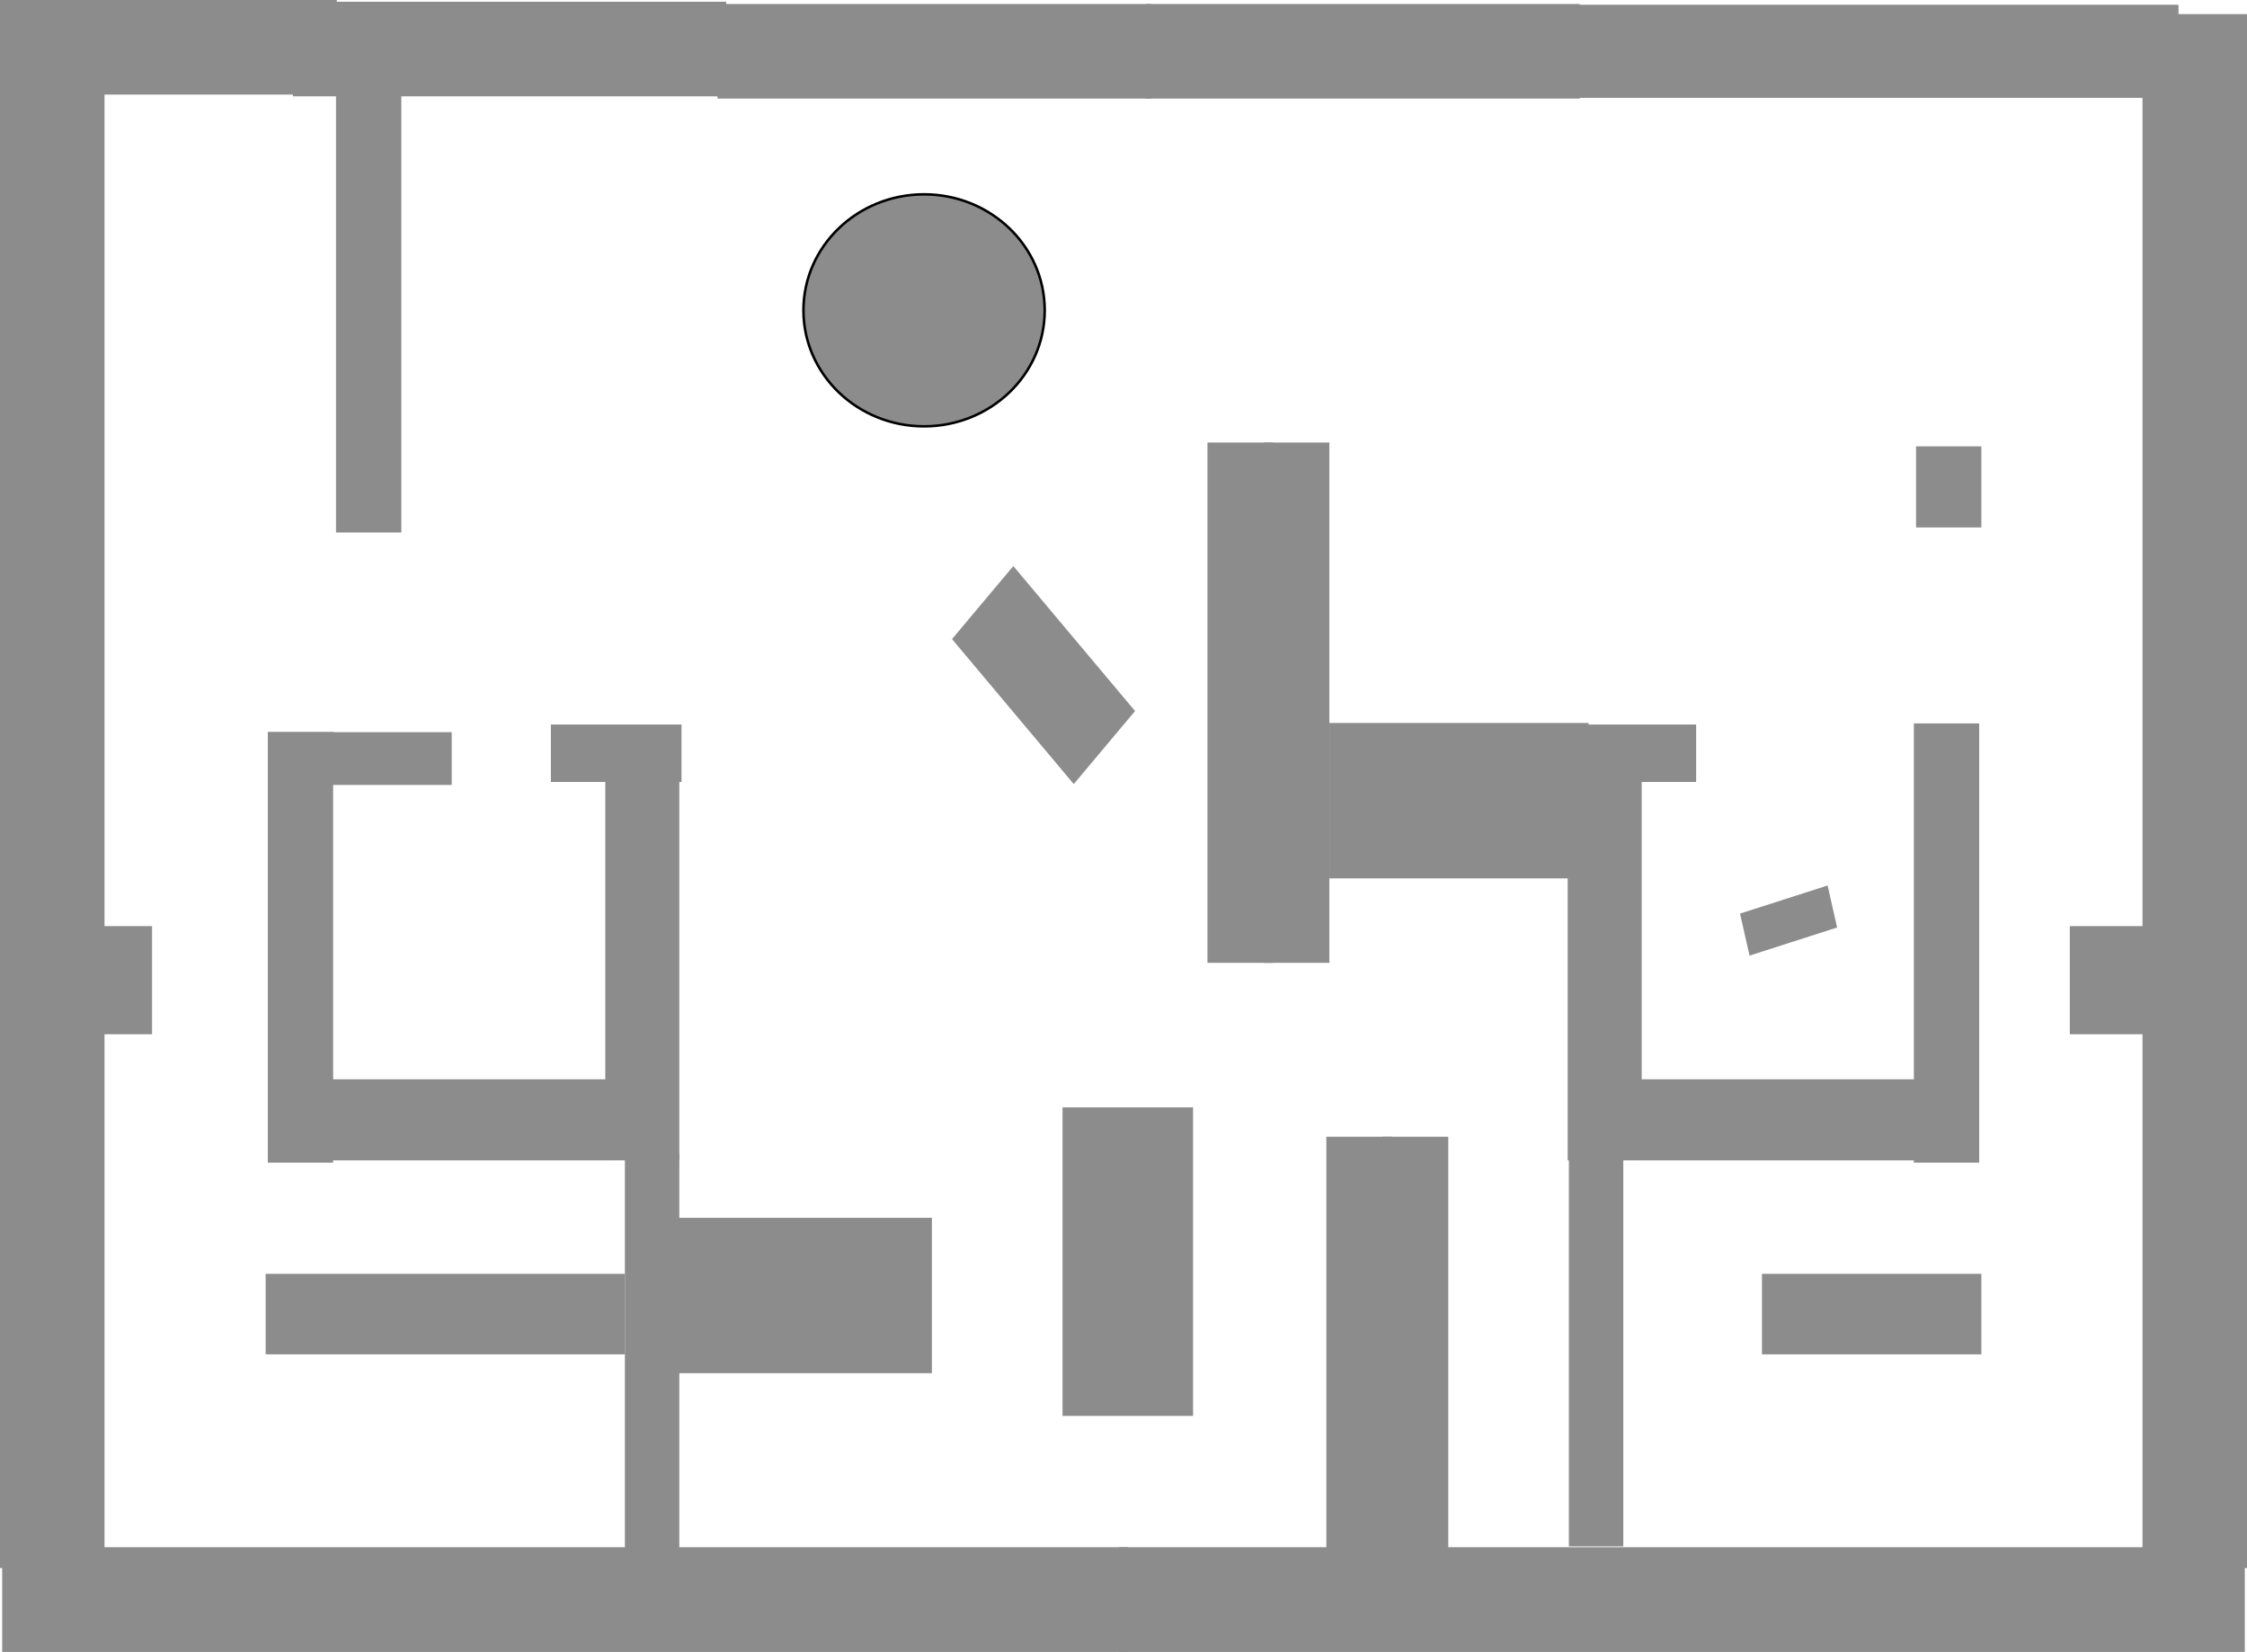 <svg version="1.1" xmlns="http://www.w3.org/2000/svg" xmlns:xlink="http://www.w3.org/1999/xlink" width="447" height="328.626" viewBox="0,0,447,328.626"><g transform="translate(-16,-17.687)"><g data-paper-data="{&quot;isPaintingLayer&quot;:true}" fill="#8c8c8c" fill-rule="nonzero" stroke-linecap="butt" stroke-linejoin="miter" stroke-miterlimit="10" stroke-dasharray="" stroke-dashoffset="0" style="mix-blend-mode: normal"><path d="M36.791,35.237v294.385h-20.791v-294.385z" data-paper-data="{&quot;index&quot;:null}" stroke="none" stroke-width="0"/><path d="M46.25,201.921v21.508h-12.924v-21.508z" data-paper-data="{&quot;index&quot;:null}" stroke="none" stroke-width="0"/><path d="M95.837,36.237v87.375h-12.994v-87.375z" data-paper-data="{&quot;index&quot;:null}" stroke="none" stroke-width="0"/><path d="M82.27,163.278v85.69h-12.994v-85.69z" data-paper-data="{&quot;index&quot;:null}" stroke="none" stroke-width="0"/><path d="M82.992,17.687v18.819h-66.992v-18.819z" data-paper-data="{&quot;index&quot;:null}" stroke="none" stroke-width="0"/><path d="M105.862,163.336v10.503h-23.823v-10.503z" data-paper-data="{&quot;index&quot;:null}" stroke="none" stroke-width="0"/><path d="M151.573,161.818v11.426h-25.988v-11.426z" data-paper-data="{&quot;index&quot;:null}" stroke="none" stroke-width="0"/><path d="M151.14,169.883v78.637h-14.727v-78.637z" data-paper-data="{&quot;index&quot;:null}" stroke="none" stroke-width="0"/><path d="M137.712,232.39v16.131h-58.474v-16.131z" data-paper-data="{&quot;index&quot;:null}" stroke="none" stroke-width="0"/><path d="M160.471,18.033v18.819h-86.195v-18.819z" data-paper-data="{&quot;index&quot;:null}" stroke="none" stroke-width="0"/><path d="M151.14,247.176v84.031h-10.828v-84.031z" data-paper-data="{&quot;index&quot;:null}" stroke="none" stroke-width="0"/><path d="M140.311,271.092v16.019h-71.468v-16.019z" data-paper-data="{&quot;index&quot;:null}" stroke="none" stroke-width="0"/><path d="M267.462,209.226v-103.505h12.994v103.505z" data-paper-data="{&quot;index&quot;:null}" stroke="none" stroke-width="0"/><path d="M158.738,37.3v-18.819h86.195v18.819z" data-paper-data="{&quot;index&quot;:null}" stroke="none" stroke-width="0"/><path d="M332,161.506v30.917h-51.544v-30.917z" data-paper-data="{&quot;index&quot;:null}" stroke="none" stroke-width="0"/><path d="M201.384,259.946v30.917h-51.544v-30.917z" data-paper-data="{&quot;index&quot;:null}" stroke="none" stroke-width="0"/><path d="M291.115,326.486v-82.67h12.994v82.67z" data-paper-data="{&quot;index&quot;:null}" stroke="none" stroke-width="0"/><path d="M240.366,325.477v20.835h-223.933v-20.835z" data-paper-data="{&quot;index&quot;:null}" stroke="none" stroke-width="0"/><path d="M463,20.492v309.13h-20.791v-309.13z" data-paper-data="{&quot;index&quot;:null}" stroke="none" stroke-width="0"/><path d="M445.674,201.921v21.508h-17.924v-21.508z" data-paper-data="{&quot;index&quot;:null}" stroke="none" stroke-width="0"/><path d="M410.157,106.481v16.131h-12.994v-16.131z" data-paper-data="{&quot;index&quot;:null}" stroke="none" stroke-width="0"/><path d="M409.724,161.594v87.375h-12.994v-87.375z" data-paper-data="{&quot;index&quot;:null}" stroke="none" stroke-width="0"/><path d="M379.57,193.835l1.892,8.357l-17.425,5.595l-1.892,-8.357z" data-paper-data="{&quot;index&quot;:null}" stroke="none" stroke-width="0"/><path d="M353.416,161.818v11.426h-25.988v-11.426z" data-paper-data="{&quot;index&quot;:null}" stroke="none" stroke-width="0"/><path d="M342.587,169.883v78.637h-14.727v-78.637z" data-paper-data="{&quot;index&quot;:null}" stroke="none" stroke-width="0"/><path d="M399.762,232.39v16.131h-58.474v-16.131z" data-paper-data="{&quot;index&quot;:null}" stroke="none" stroke-width="0"/><path d="M449.375,18.633v18.519h-120.846v-18.519z" data-paper-data="{&quot;index&quot;:null}" stroke="none" stroke-width="0"/><path d="M338.925,247.176v78.135h-10.828v-78.135z" data-paper-data="{&quot;index&quot;:null}" stroke="none" stroke-width="0"/><path d="M410.157,271.092v16.019h-43.648v-16.019z" data-paper-data="{&quot;index&quot;:null}" stroke="none" stroke-width="0"/><path d="M256.201,209.226v-103.505h12.994v103.505z" data-paper-data="{&quot;index&quot;:null}" stroke="none" stroke-width="0"/><path d="M244.067,37.3v-18.819h86.195v18.819z" data-paper-data="{&quot;index&quot;:null}" stroke="none" stroke-width="0"/><path d="M241.8,159.134l-12.198,14.526l-24.217,-28.84l12.198,-14.526z" data-paper-data="{&quot;index&quot;:null}" stroke="none" stroke-width="0"/><path d="M227.372,237.976h25.962v61.381h-25.962z" data-paper-data="{&quot;index&quot;:null}" stroke="none" stroke-width="0"/><path d="M279.854,326.486v-82.67h12.994v82.67z" data-paper-data="{&quot;index&quot;:null}" stroke="none" stroke-width="0"/><path d="M462.567,325.477v20.835h-223.933v-20.835z" data-paper-data="{&quot;index&quot;:null}" stroke="none" stroke-width="0"/><path d="M199.828,102.5c-13.255,0 -24,-10.332 -24,-23.077c0,-12.745 10.745,-23.077 24,-23.077c13.255,0 24,10.332 24,23.077c0,12.745 -10.745,23.077 -24,23.077z" data-paper-data="{&quot;index&quot;:null}" stroke="#000000" stroke-width="0.5"/></g></g></svg>